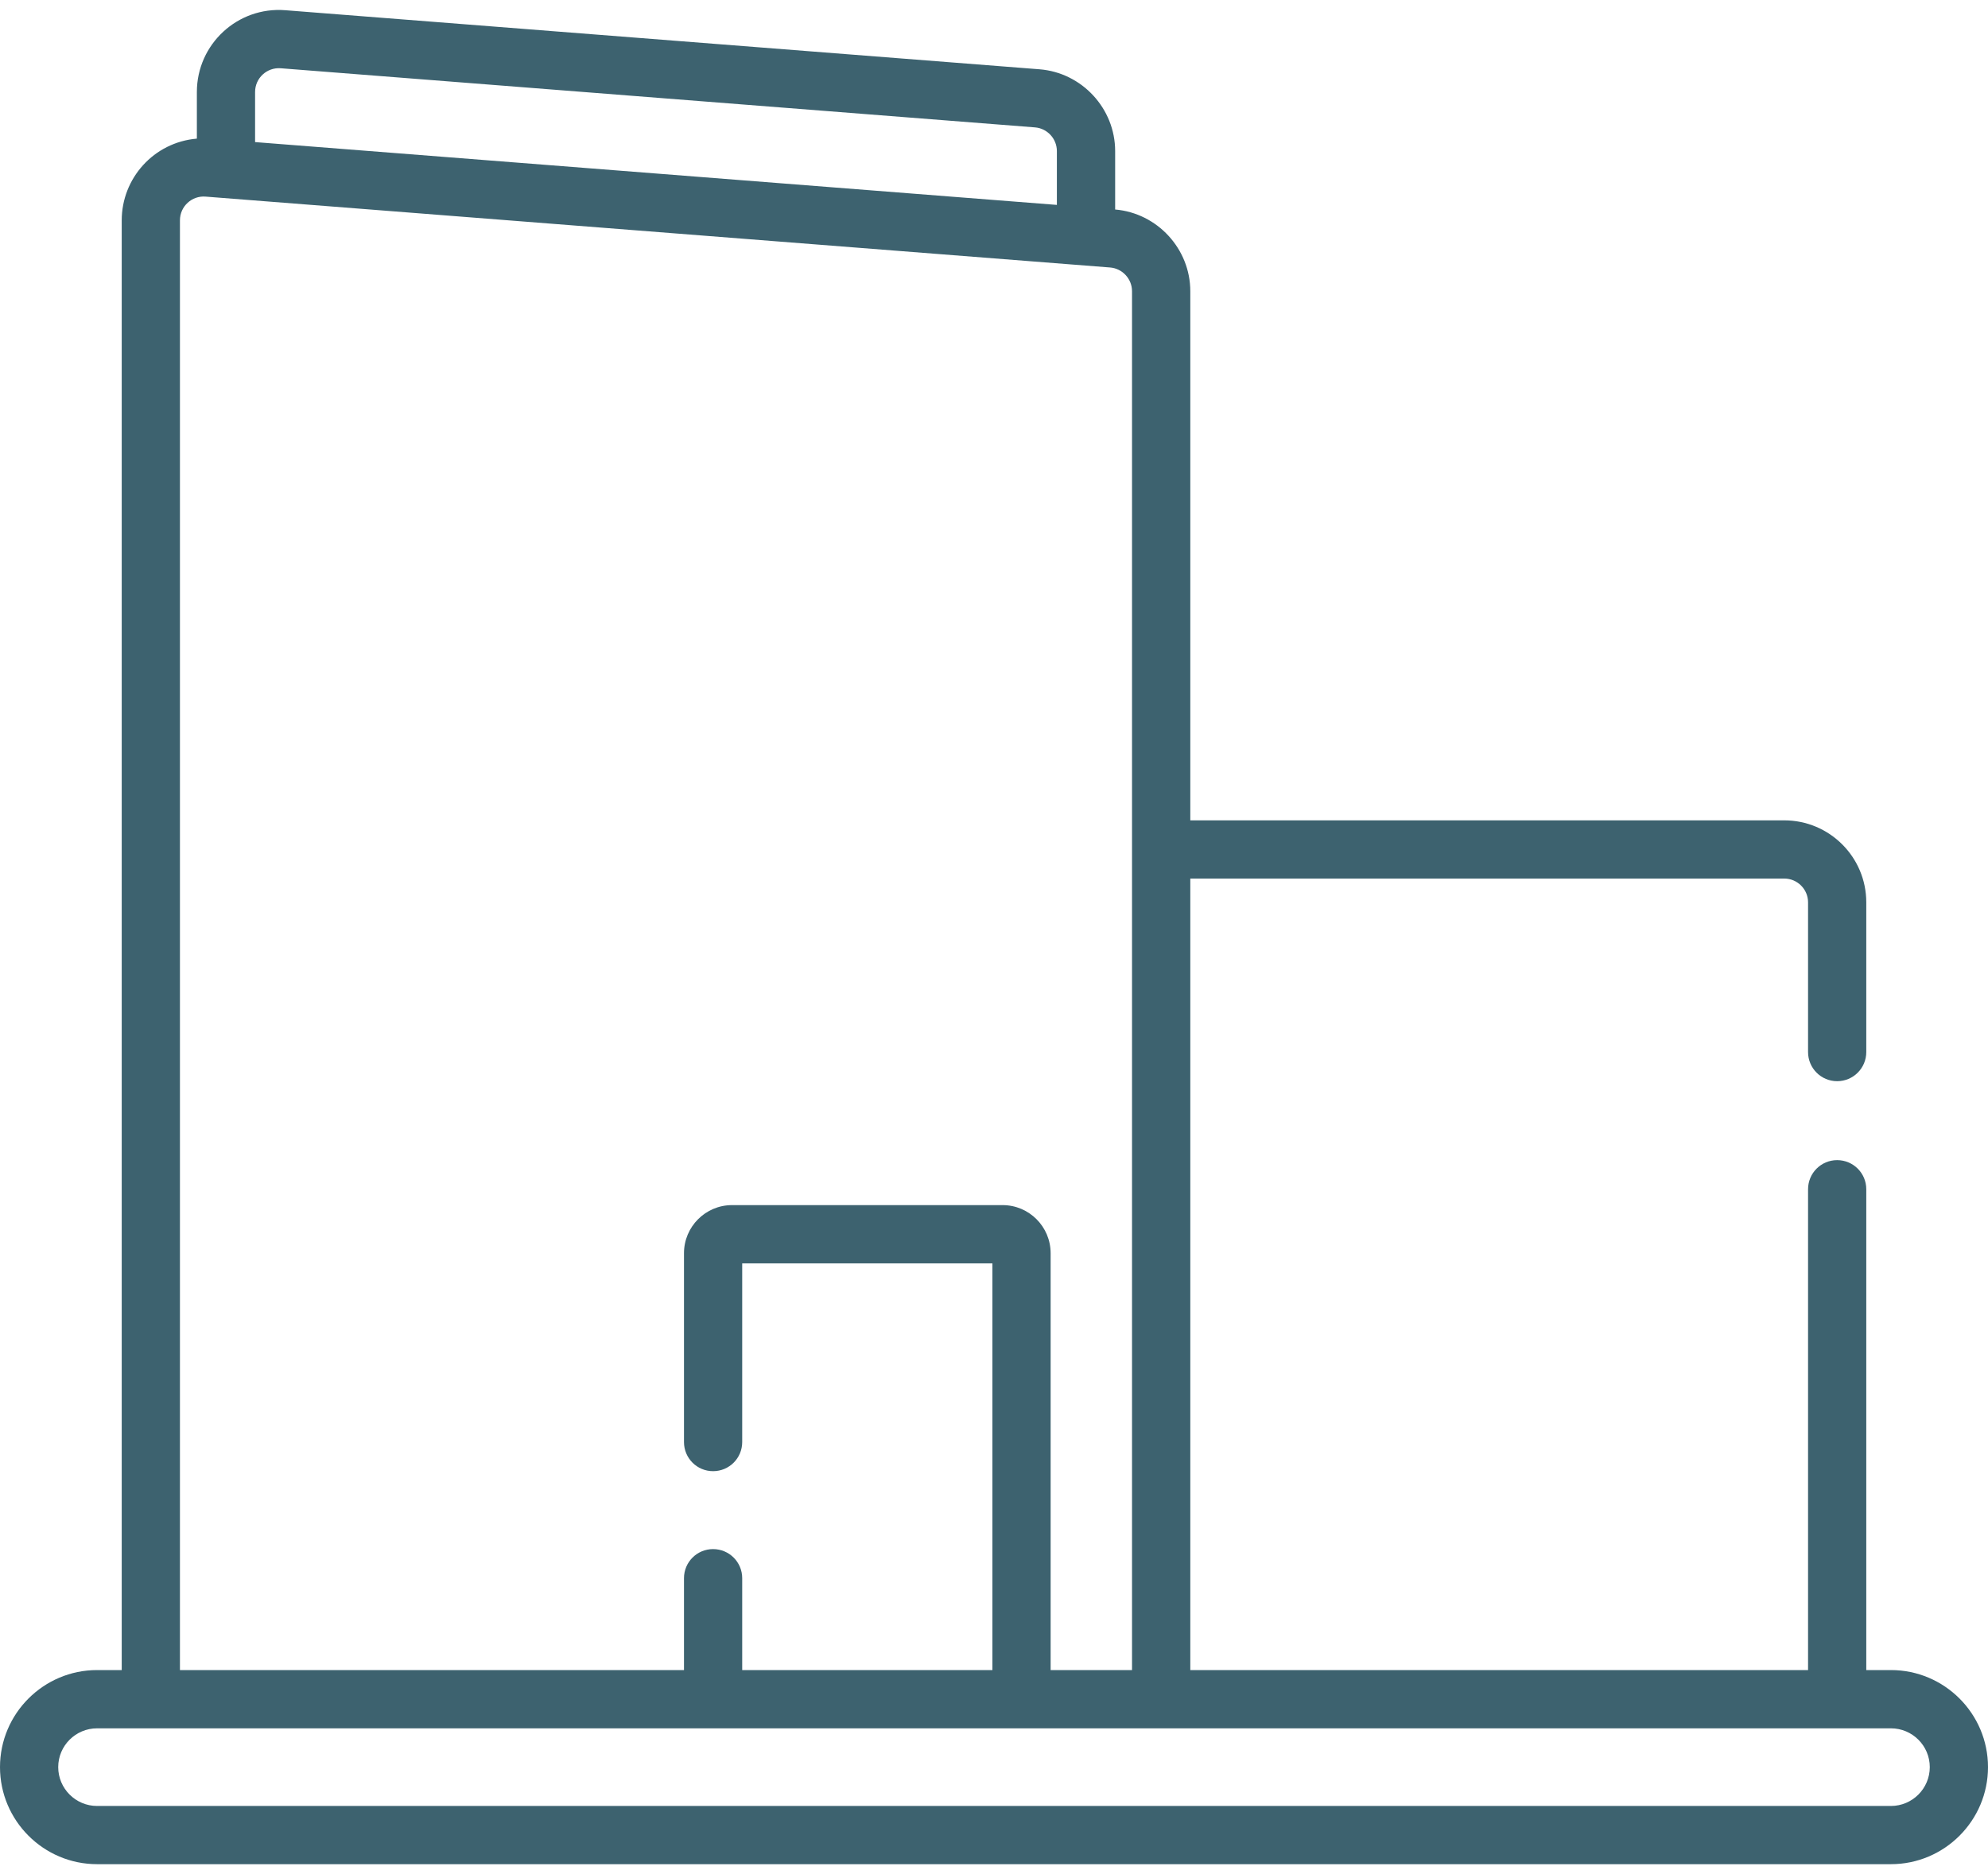 <svg width="35" height="33" viewBox="0 0 35 33" fill="none" xmlns="http://www.w3.org/2000/svg">
<path d="M33.291 29.407H32.857V20.941C32.857 20.657 32.628 20.428 32.344 20.428C32.061 20.428 31.832 20.657 31.832 20.941V29.407H20.956V15.47H31.413C31.644 15.47 31.832 15.658 31.832 15.889V18.525C31.832 18.808 32.061 19.038 32.344 19.038C32.628 19.038 32.857 18.808 32.857 18.525V15.889C32.857 15.092 32.209 14.445 31.413 14.445H20.956V5.128C20.956 4.382 20.375 3.752 19.633 3.689V2.66C19.633 1.911 19.048 1.279 18.301 1.22L5.023 0.18C4.184 0.113 3.466 0.778 3.466 1.62V2.441C2.705 2.506 2.143 3.142 2.143 3.88V29.407H1.709C0.767 29.407 0 30.174 0 31.116C0 32.058 0.767 32.825 1.709 32.825H33.291C34.233 32.825 35 32.058 35 31.116C35 30.174 34.233 29.407 33.291 29.407ZM4.491 1.62C4.491 1.374 4.7 1.183 4.943 1.202L18.221 2.243C18.438 2.26 18.607 2.443 18.607 2.66V3.608L4.491 2.502V1.62H4.491ZM3.168 3.88C3.168 3.632 3.38 3.442 3.62 3.462L19.544 4.71C19.76 4.727 19.93 4.91 19.93 5.128V29.407H18.497V22.067C18.497 21.6 18.118 21.22 17.651 21.22H12.888C12.421 21.22 12.042 21.6 12.042 22.067V25.392C12.042 25.676 12.271 25.905 12.554 25.905C12.838 25.905 13.067 25.676 13.067 25.392V22.246H17.472V29.407H13.067V27.789C13.067 27.506 12.838 27.277 12.554 27.277C12.271 27.277 12.042 27.506 12.042 27.789V29.407H3.168V3.88ZM33.291 31.8H1.709C1.332 31.8 1.025 31.493 1.025 31.116C1.025 30.739 1.332 30.433 1.709 30.433H33.291C33.668 30.433 33.975 30.739 33.975 31.116C33.975 31.493 33.668 31.8 33.291 31.8Z" fill="#3D626F"/>
</svg>
